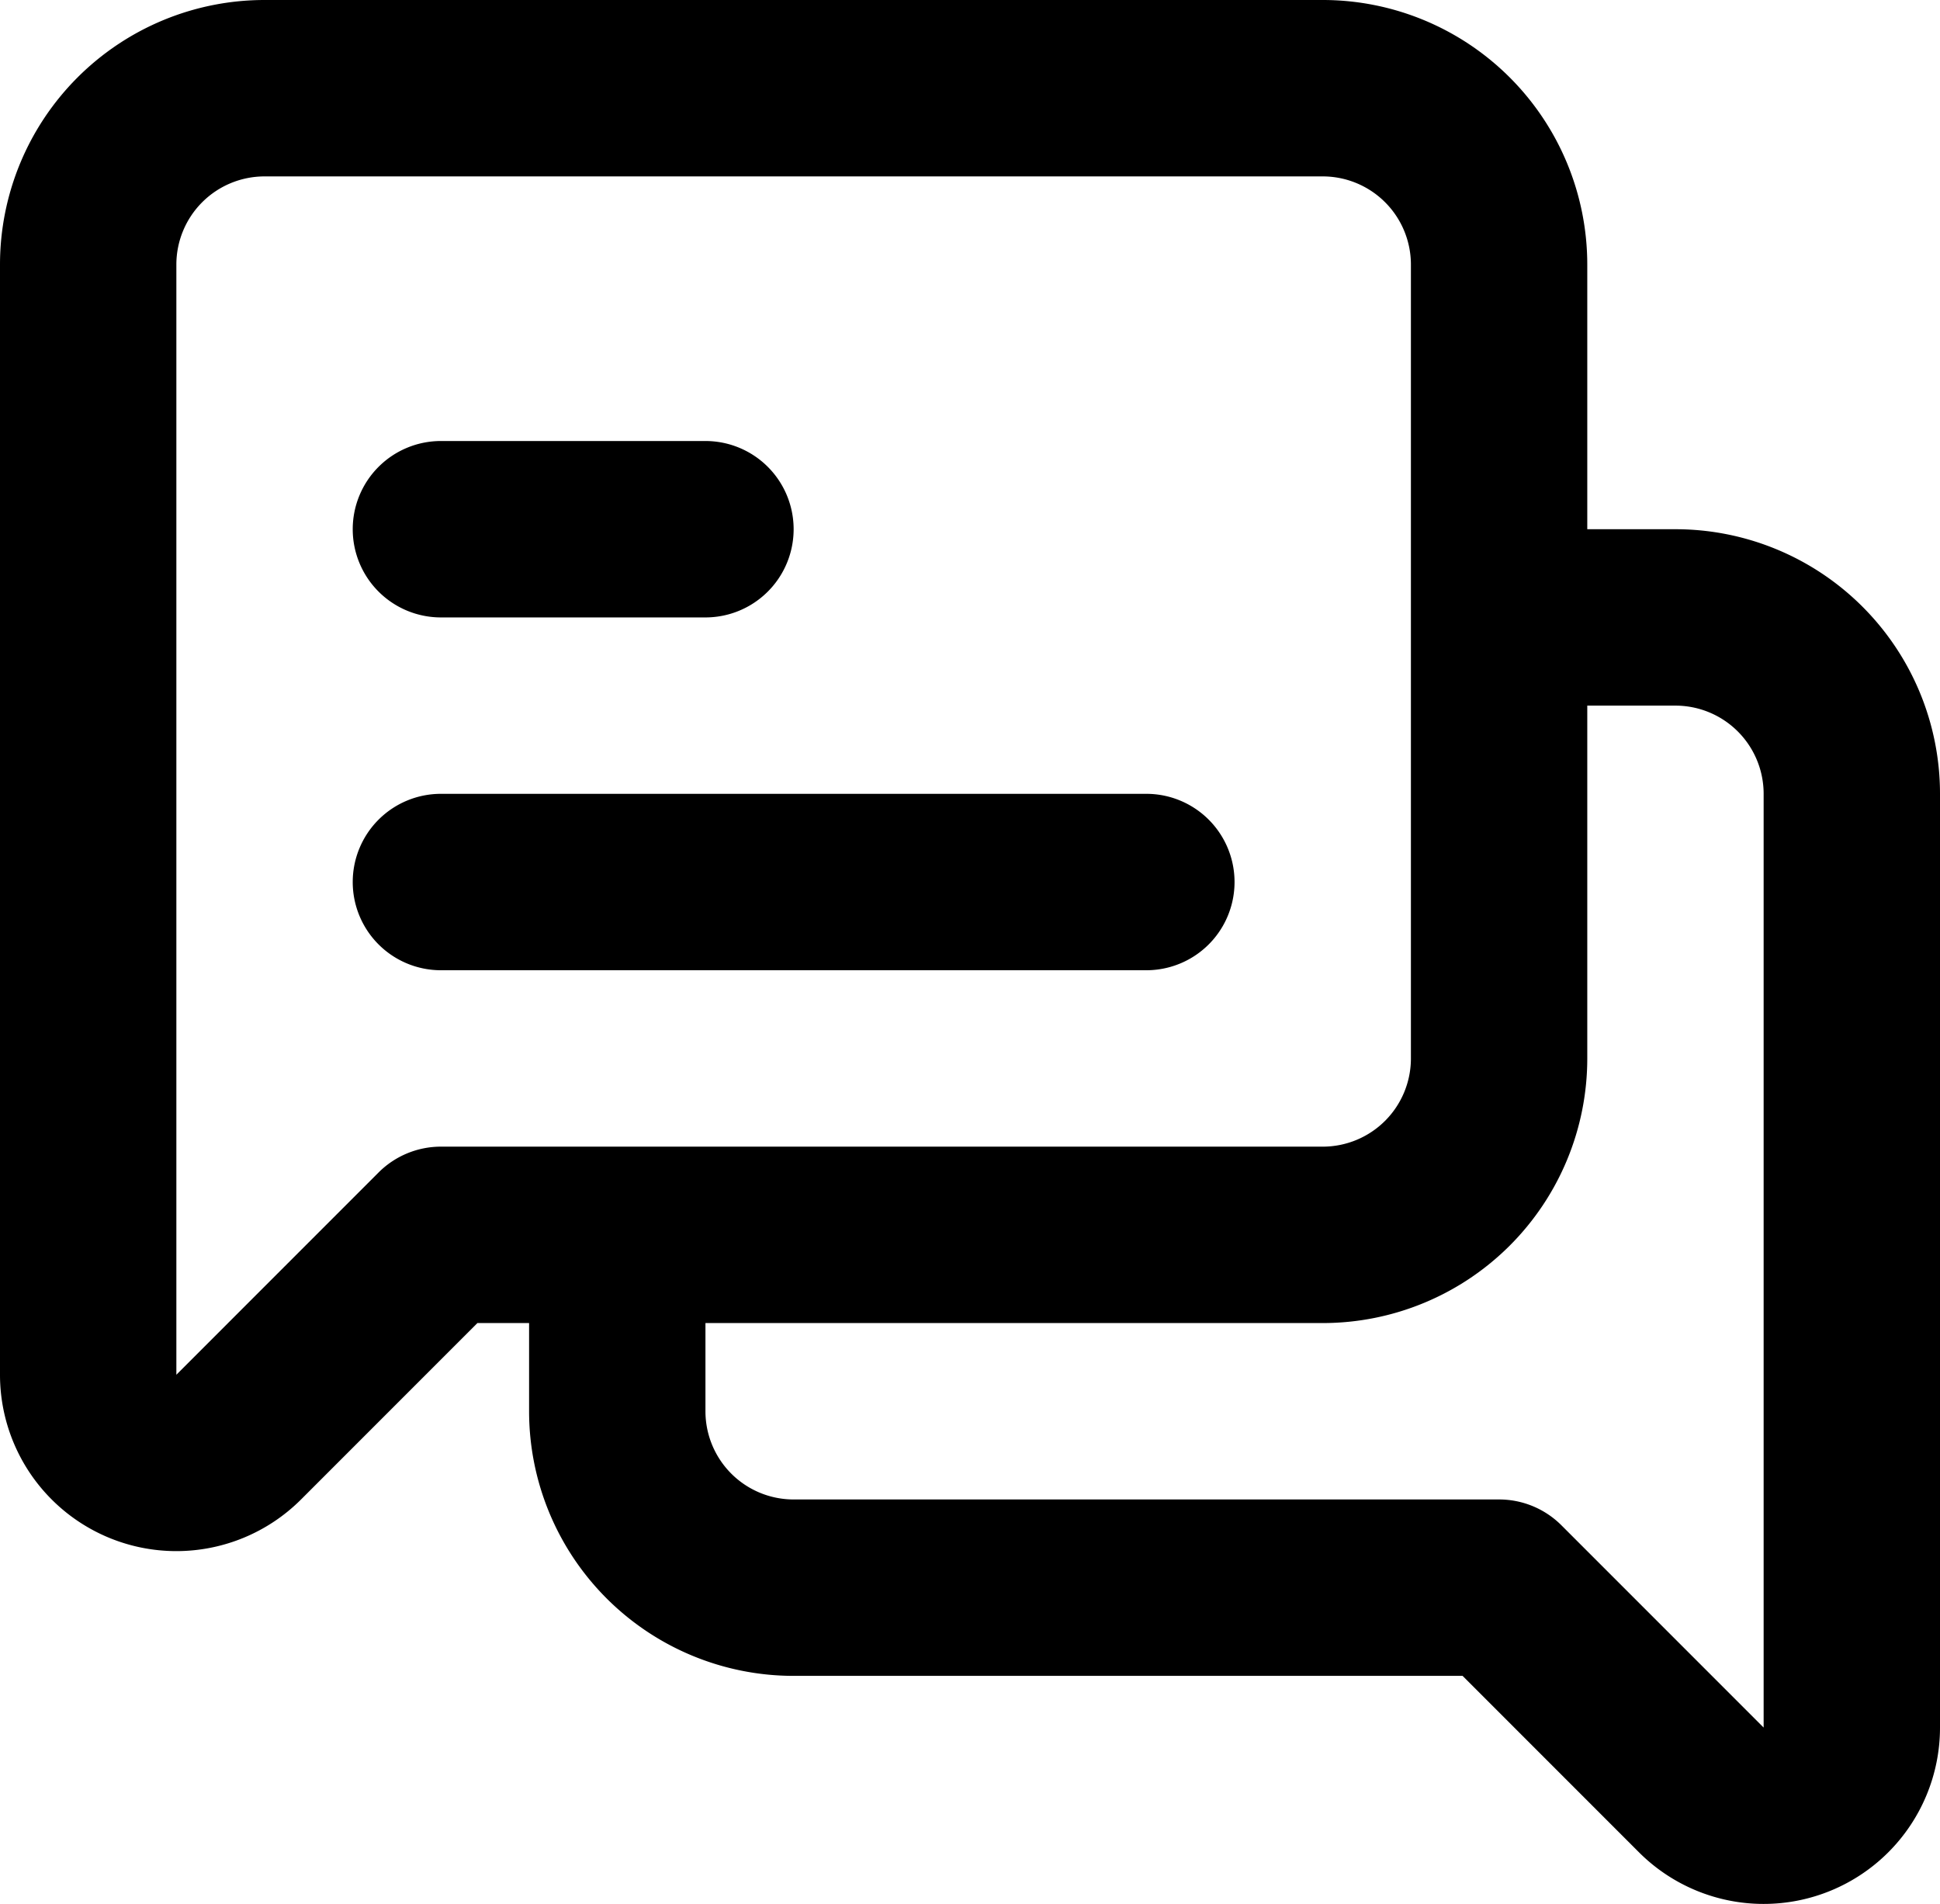 <svg xmlns="http://www.w3.org/2000/svg" width="22" height="21.59" viewBox="0 0 22 21.59">
    <path data-name="13-message" d="M4 3a1 1 0 0 0-1 1v12.586l2.293-2.293A1 1 0 0 1 6 14h10a1 1 0 0 0 1-1V4a1 1 0 0 0-1-1zM1 4a3 3 0 0 1 3-3h12a3 3 0 0 1 3 3v3h1a3 3 0 0 1 3 3v10.586A2 2 0 0 1 19.586 22l-2-2H10a3 3 0 0 1-3-3v-1h-.586l-2 2A2 2 0 0 1 1 16.586zm8 12v1a1 1 0 0 0 1 1h8a1 1 0 0 1 .707.293L21 20.586V10a1 1 0 0 0-1-1h-1v4a3 3 0 0 1-3 3zM5 7a1 1 0 0 1 1-1h3a1 1 0 0 1 0 2H6a1 1 0 0 1-1-1zm0 4a1 1 0 0 1 1-1h8a1 1 0 0 1 0 2H6a1 1 0 0 1-1-1z" transform="translate(-1 -1)" style="fill-rule:evenodd"/>
</svg>
